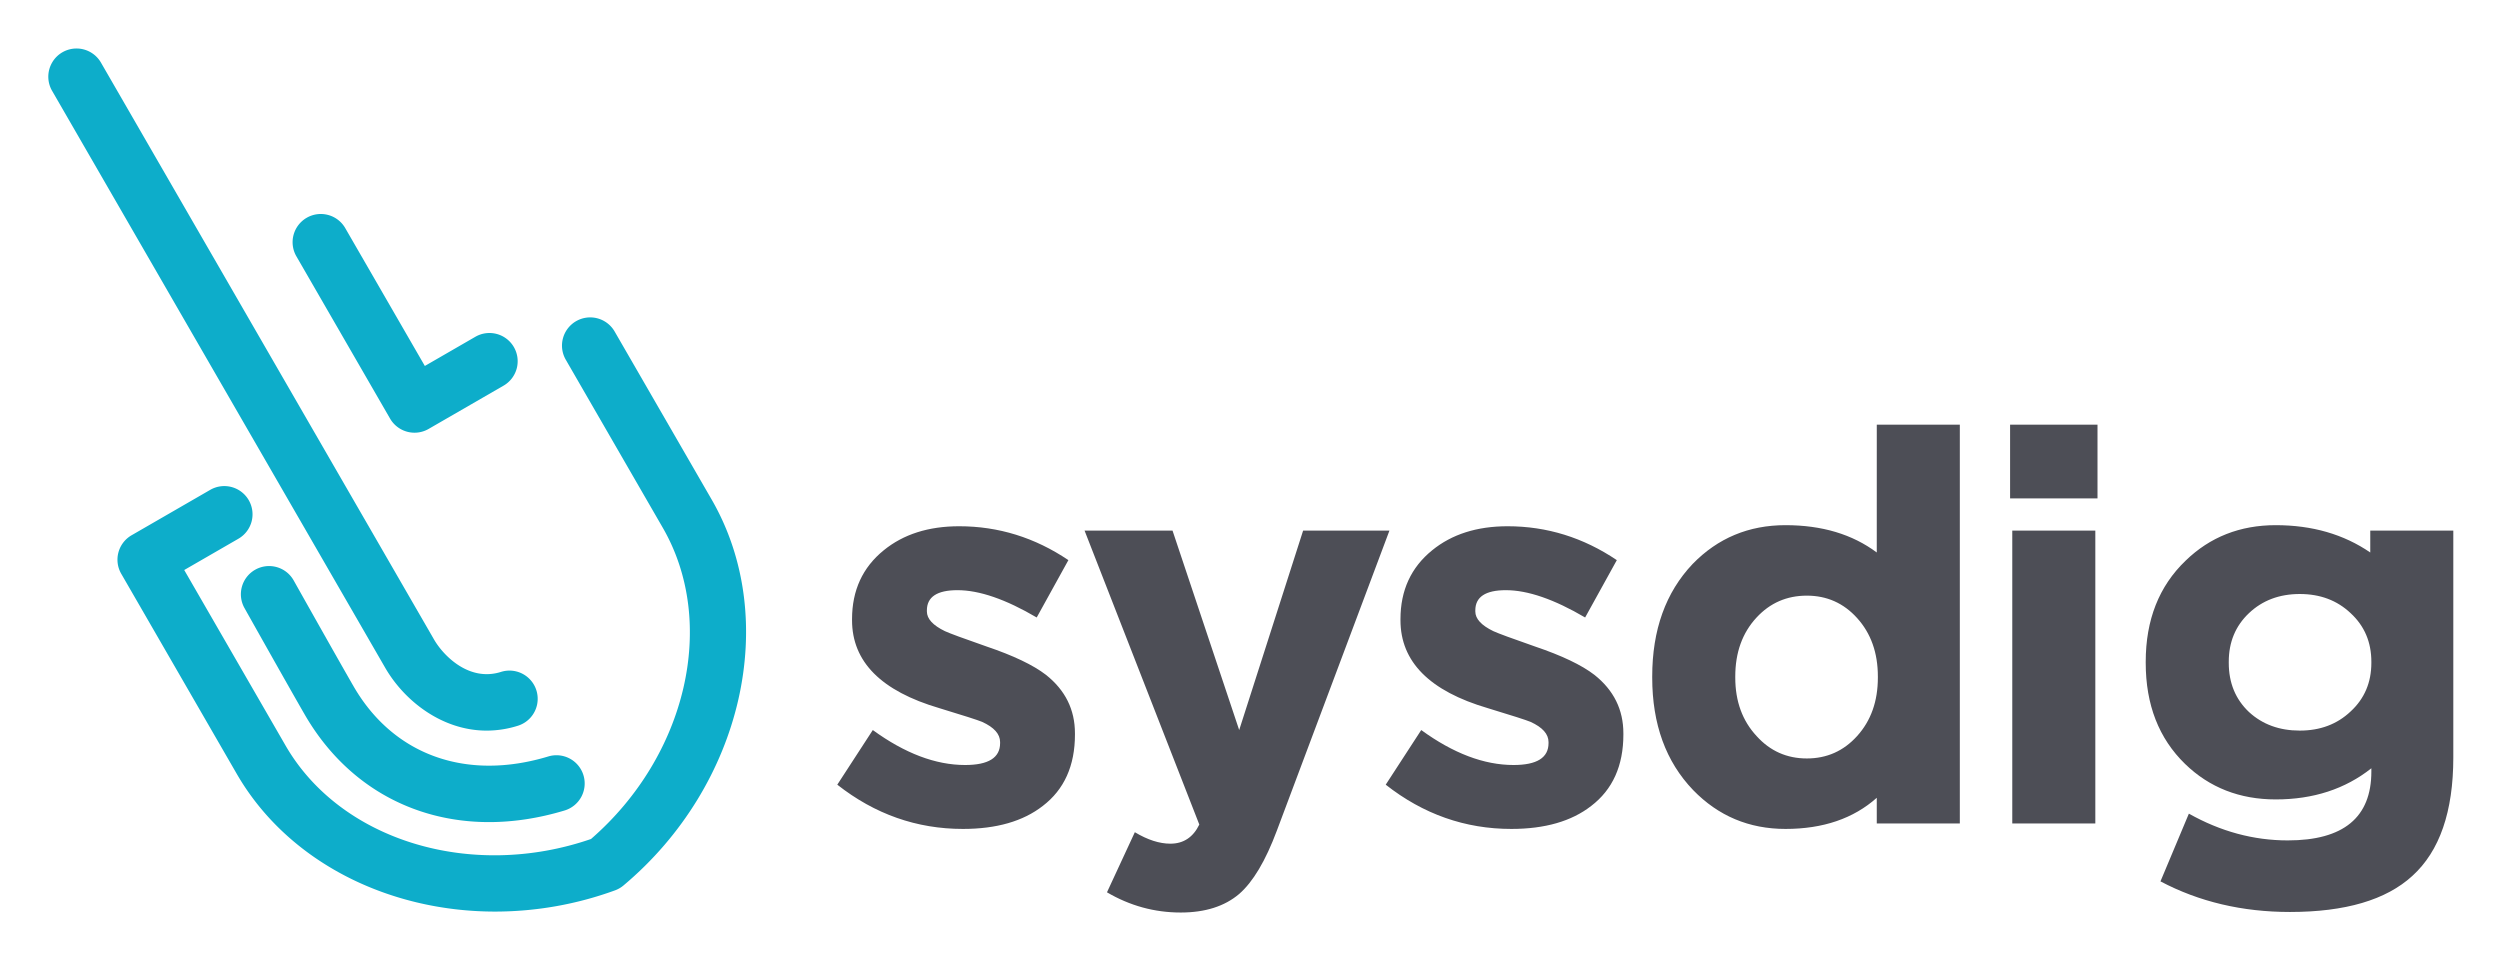<svg xmlns="http://www.w3.org/2000/svg" role="img" viewBox="-12.28 -12.28 638.56 245.06"><title>Sysdig logo</title><path fill="#4d4e56" d="M262.29 175.308c0 8.001-2.746 14.094-8.234 18.28-5.024 3.908-11.817 5.861-20.375 5.861-11.816 0-22.514-3.768-32.096-11.302l9.071-13.956c8.185 5.954 16.048 8.93 23.584 8.93 5.952 0 8.93-1.858 8.93-5.58v-.28c0-2.044-1.534-3.768-4.605-5.163-1.117-.465-4.744-1.626-10.884-3.49-14.885-4.37-22.328-11.861-22.328-22.465v-.28c0-7.348 2.698-13.209 8.094-17.584 5.024-4.092 11.442-6.14 19.257-6.14 10.048 0 19.35 2.886 27.91 8.653l-8.094 14.65c-7.91-4.649-14.653-6.975-20.235-6.975-5.21 0-7.814 1.723-7.814 5.162v.28c0 1.863 1.536 3.536 4.605 5.024 1.208.56 4.745 1.863 10.607 3.907 6.882 2.327 11.952 4.745 15.209 7.257 4.93 3.907 7.397 8.886 7.397 14.932v.279m51.581 24.56c-2.885 7.721-6.094 13.118-9.629 16.188-3.721 3.161-8.7 4.744-14.932 4.744-6.698 0-12.977-1.723-18.838-5.163l7.117-15.35c3.255 1.953 6.279 2.93 9.07 2.93 3.349 0 5.814-1.628 7.397-4.885l-29.306-75.076h22.468l17.024 50.935 16.327-50.935h22.048l-28.747 76.612m88.504-24.56c0 8.001-2.745 14.094-8.233 18.28-5.024 3.908-11.817 5.861-20.375 5.861-11.816 0-22.514-3.768-32.096-11.302l9.071-13.956c8.185 5.954 16.048 8.93 23.584 8.93 5.953 0 8.93-1.858 8.93-5.58v-.28c0-2.044-1.534-3.768-4.605-5.163-1.116-.465-4.744-1.626-10.884-3.49-14.885-4.37-22.328-11.861-22.328-22.465v-.28c0-7.348 2.698-13.209 8.094-17.584 5.024-4.092 11.444-6.14 19.257-6.14 10.048 0 19.35 2.886 27.91 8.653l-8.094 14.65c-7.91-4.649-14.653-6.975-20.235-6.975-5.209 0-7.814 1.723-7.814 5.162v.28c0 1.863 1.536 3.536 4.606 5.024 1.207.56 4.744 1.863 10.606 3.907 6.882 2.327 11.952 4.745 15.209 7.257 4.93 3.907 7.397 8.886 7.397 14.932v.279m65.002-14.793c0-6.046-1.768-11.023-5.302-14.931-3.444-3.813-7.724-5.721-12.84-5.721-5.117 0-9.397 1.861-12.837 5.58-3.63 3.91-5.443 8.933-5.443 15.072v.28c0 6.048 1.814 11.024 5.443 14.93 3.44 3.816 7.72 5.723 12.837 5.723 5.116 0 9.396-1.907 12.84-5.723 3.534-3.906 5.302-8.882 5.302-14.93zm-.279 37.538v-6.557c-5.955 5.301-13.724 7.953-23.305 7.953-9.304 0-17.164-3.3-23.584-9.908-6.976-7.257-10.466-16.837-10.466-28.746v-.28c0-11.907 3.442-21.49 10.327-28.746 6.42-6.605 14.325-9.908 23.723-9.908 9.302 0 17.07 2.326 23.305 6.977V96.184h21.21v101.87h-21.21m34.607-.001v-74.797h21.213v74.797zm-.558-83.03V96.184h22.328v18.839h-22.328m92.276 41.724c0-5.023-1.768-9.162-5.301-12.419-3.444-3.256-7.77-4.885-12.979-4.885-5.212 0-9.538 1.629-12.978 4.885-3.443 3.257-5.163 7.396-5.163 12.419v.28c0 5.117 1.72 9.304 5.163 12.56 3.44 3.164 7.766 4.744 12.978 4.744 5.21 0 9.535-1.627 12.979-4.884 3.533-3.255 5.301-7.396 5.301-12.42zm20.934 24.421c0 13.864-3.49 23.955-10.467 30.283-6.697 6.14-17.119 9.21-31.259 9.21-12.189 0-23.213-2.606-33.073-7.816l7.256-17.302c8.096 4.557 16.513 6.838 25.26 6.838 14.233 0 21.35-5.862 21.35-17.585v-.836c-6.698 5.303-14.84 7.954-24.42 7.954-9.211 0-16.934-3.022-23.166-9.071-6.697-6.511-10.047-15.118-10.047-25.816v-.28c0-10.695 3.395-19.303 10.186-25.815 6.232-6.047 13.908-9.071 23.026-9.071 9.303 0 17.351 2.326 24.142 6.977v-5.582h21.212v57.912"/><path fill="#0dadca" d="M112.632 197.703c-19.674 0-36.823-9.705-47.098-27.498-4.146-7.182-14.838-26.222-15.376-27.188a7.205 7.205 0 0 1 2.789-9.801 7.204 7.204 0 0 1 9.8 2.787c.132.236 11.177 19.909 15.269 26.994 10.148 17.579 28.733 24.294 49.717 17.95a7.207 7.207 0 1 1 4.168 13.798c-6.583 1.987-13.054 2.958-19.269 2.958"/><path fill="#0dadca" d="M142.341 208.37h.02zm-28.146 12.19c-27.472 0-53.114-12.855-66.016-35.203l-29.488-51.074a7.203 7.203 0 0 1 2.637-9.843l20.086-11.597a7.205 7.205 0 0 1 9.843 2.638 7.204 7.204 0 0 1-2.637 9.842l-13.845 7.994 25.884 44.835c14.033 24.304 47.396 34.44 78.018 23.87 24.462-21.234 32.368-55.195 18.336-79.5l-24.778-42.917a7.206 7.206 0 1 1 12.48-7.208l24.78 42.919c17.662 30.593 7.98 72.97-22.52 98.57a7.191 7.191 0 0 1-2.17 1.254 89.579 89.579 0 0 1-30.61 5.42"/><path fill="#0dadca" d="M112.03 174.336c-11.382 0-21.028-7.577-25.928-16.064L.967 10.815a7.207 7.207 0 0 1 12.48-7.208l85.136 147.458c2.322 4.021 8.904 10.921 17.186 8.249a7.207 7.207 0 0 1 4.42 13.717 26.5 26.5 0 0 1-8.159 1.305M93.595 98.244a7.215 7.215 0 0 1-6.24-3.603l-23.89-41.378a7.206 7.206 0 1 1 12.48-7.206l20.288 35.138 12.903-7.451a7.204 7.204 0 0 1 9.843 2.637 7.204 7.204 0 0 1-2.637 9.843L97.198 97.278a7.204 7.204 0 0 1-3.603.966"/></svg>
